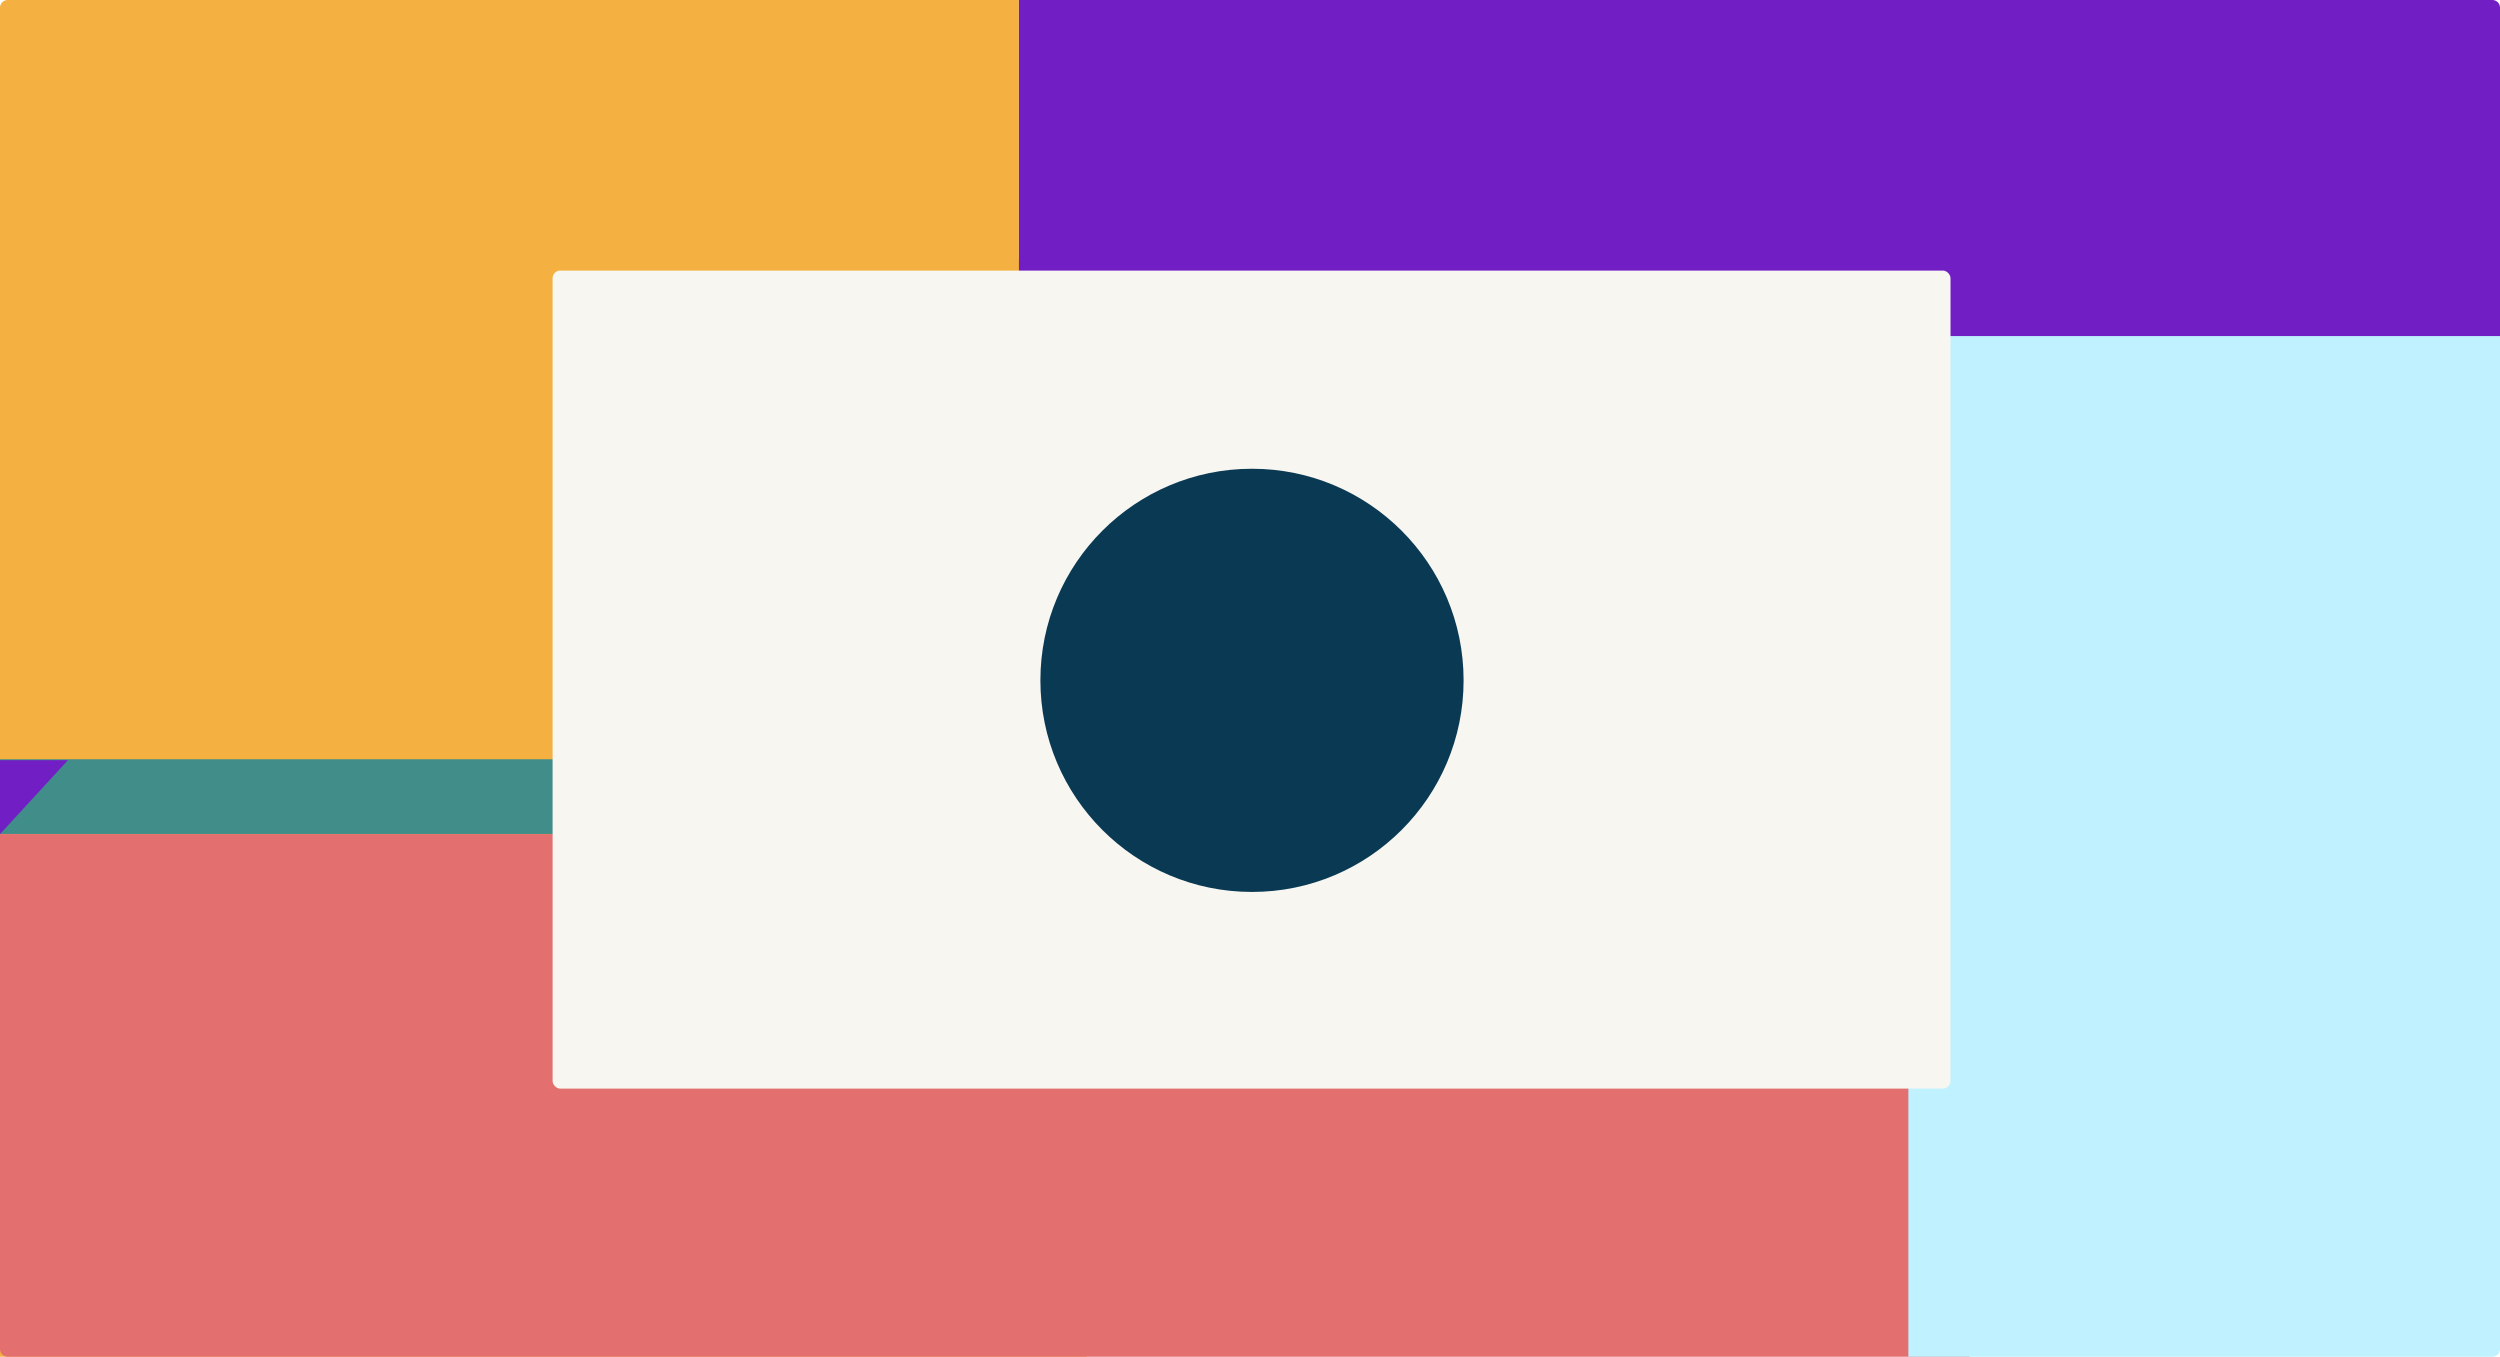 <svg width="656" height="356" viewBox="0 0 656 356" fill="none" xmlns="http://www.w3.org/2000/svg">
<rect y="67.876" width="285.157" height="288.125" fill="#F4B040"/>
<path d="M0 218.864H516.846V356H2C0.895 356 0 355.105 0 354V218.864Z" fill="#E3706F"/>
<path d="M500.754 67.499H656V354C656 355.105 655.105 356 654 356H500.754V67.499Z" fill="#BFF1FF"/>
<path d="M0 199.229H146V218.826H0V199.229Z" fill="#408D8A"/>
<path d="M0 199.471H17.822L0 218.864V199.471Z" fill="#711EC4"/>
<path d="M267.302 0H654C655.105 0 656 0.895 656 2V88.183H267.302V0Z" fill="#711EC4"/>
<path d="M0 2C0 0.895 0.895 0 2 0H267.334V112.202H0V2Z" fill="#F4B040"/>
<rect x="145" y="71" width="366.815" height="214.655" rx="2" fill="#F7F6F1"/>
<circle cx="328.523" cy="178.523" r="55.523" fill="#0A3954"/>
</svg>
